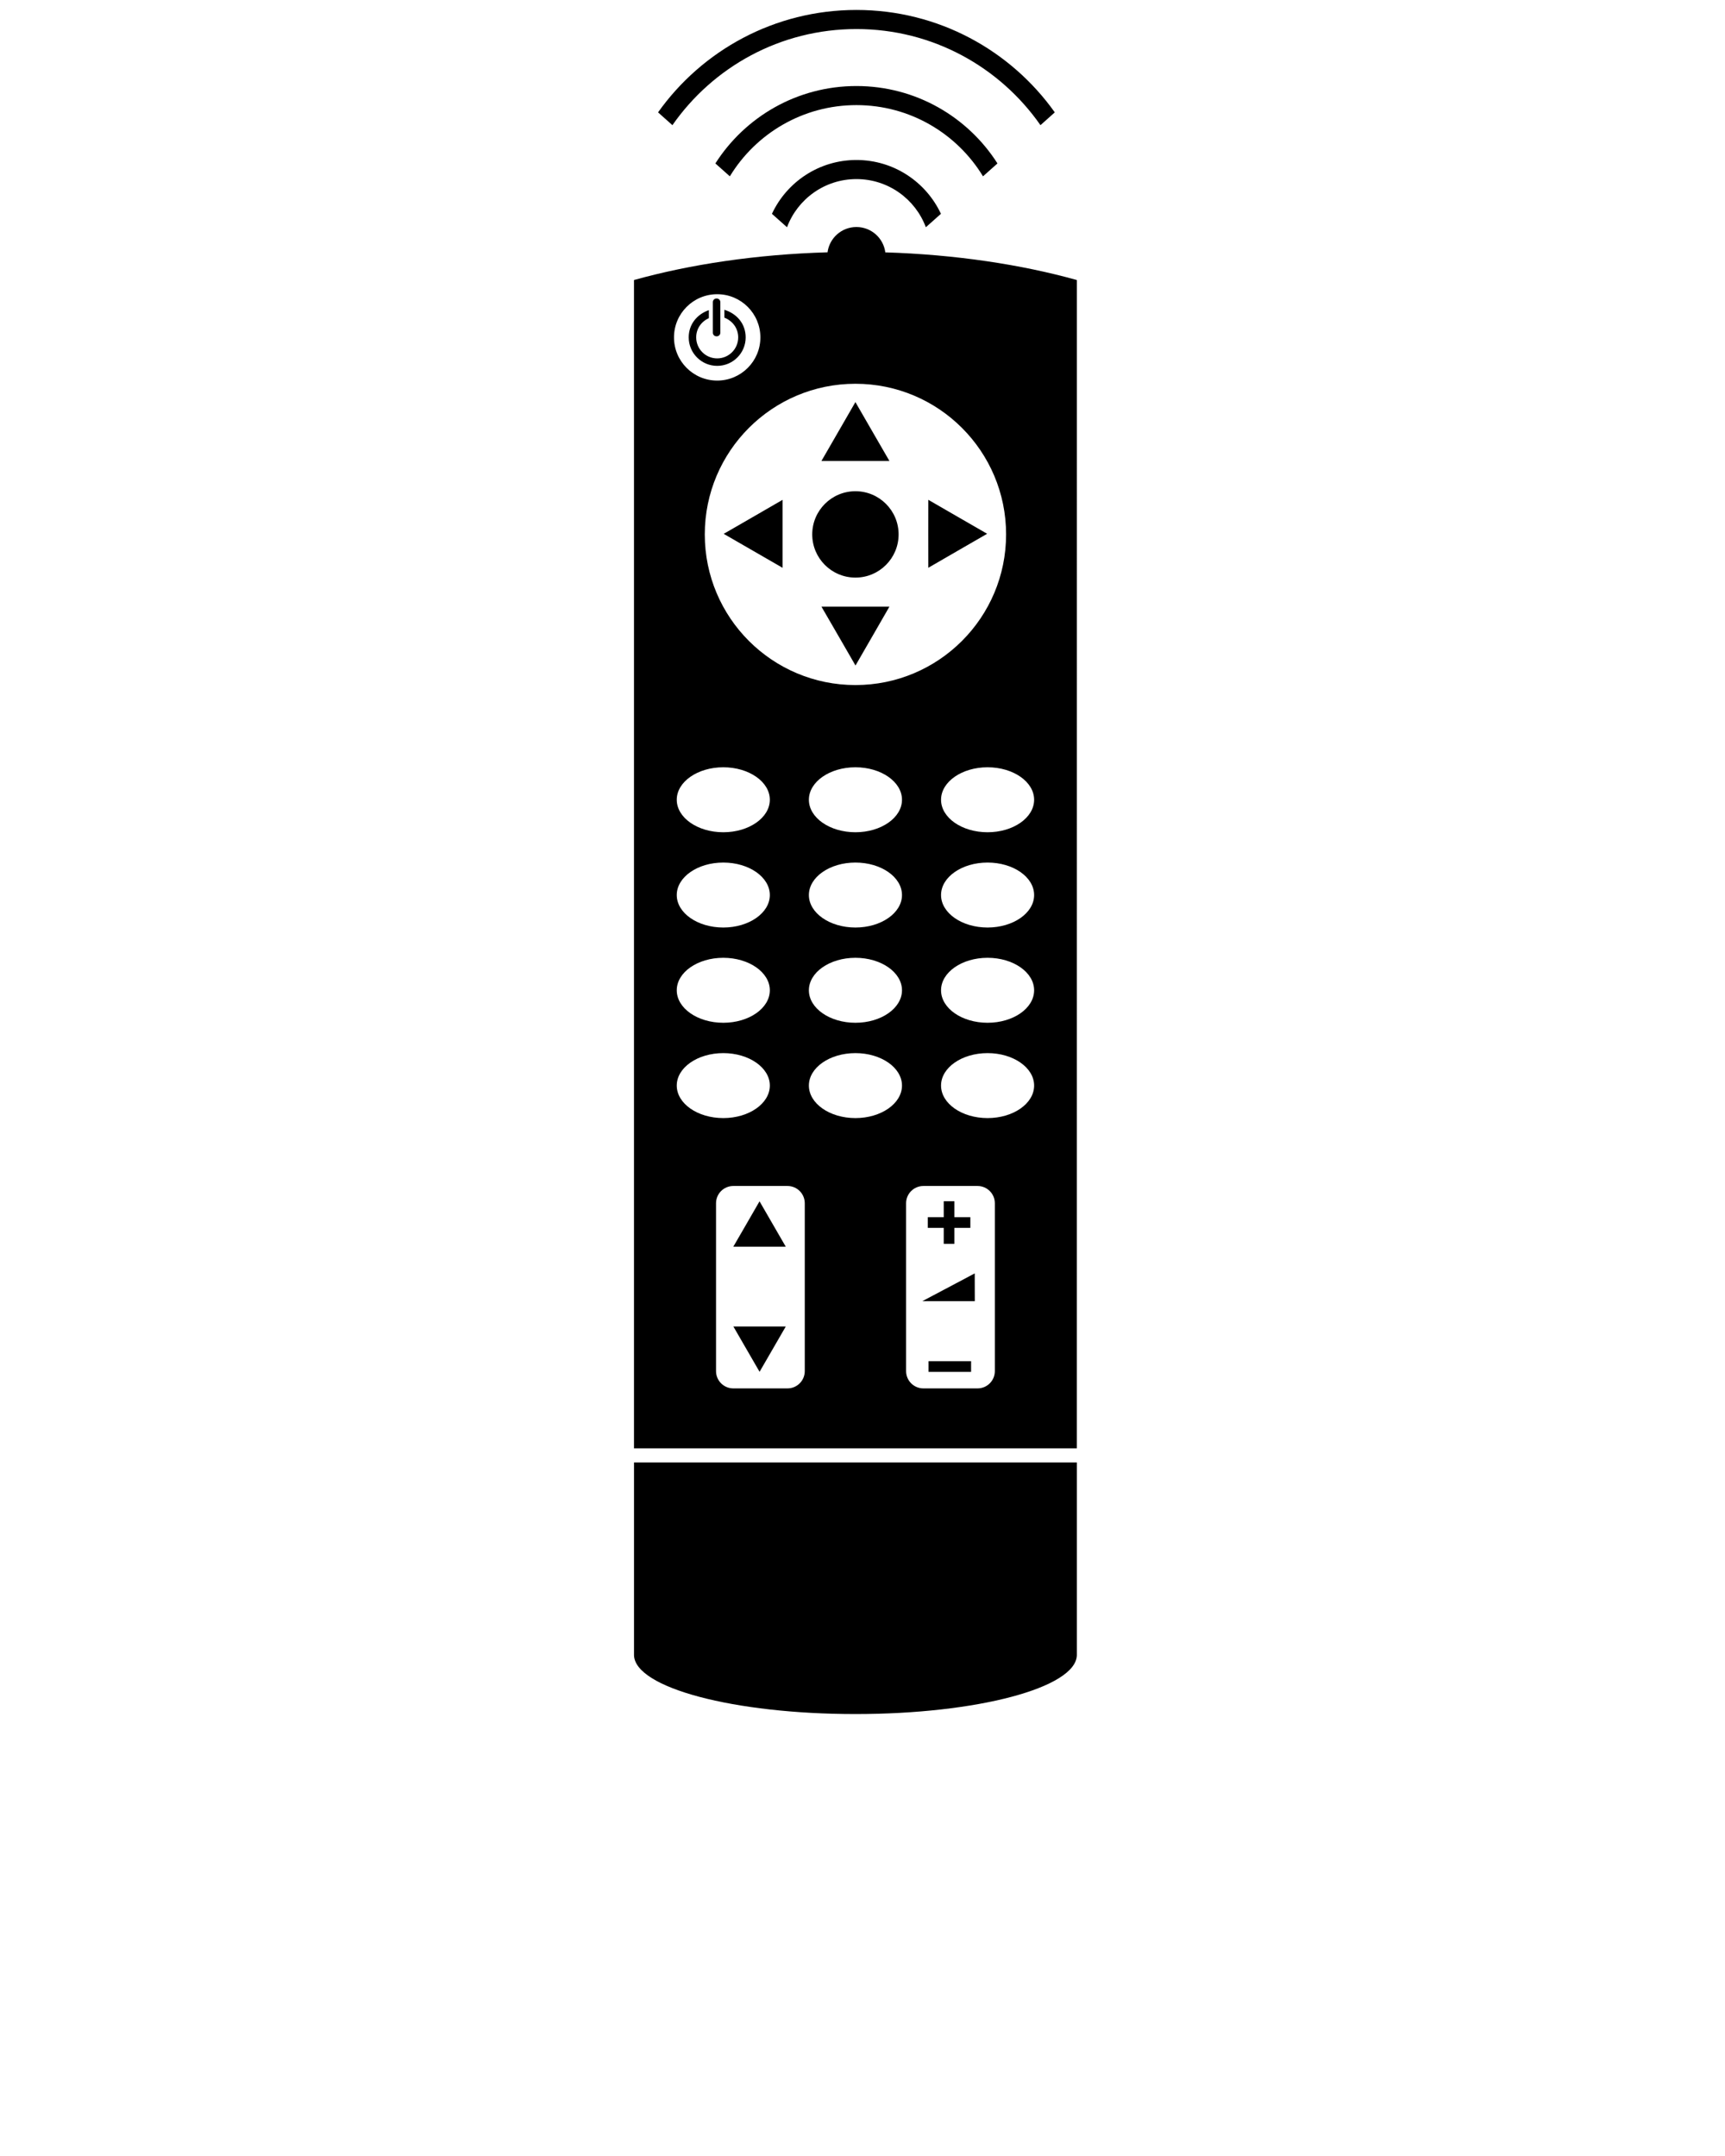 <svg xmlns:x="http://ns.adobe.com/Extensibility/1.0/" xmlns:i="http://ns.adobe.com/AdobeIllustrator/10.0/" xmlns:graph="http://ns.adobe.com/Graphs/1.0/" xmlns="http://www.w3.org/2000/svg" xmlns:xlink="http://www.w3.org/1999/xlink" xmlns:a="http://ns.adobe.com/AdobeSVGViewerExtensions/3.0/" version="1.0" x="0px" y="0px" viewBox="0 0 100 125" enable-background="new 0 0 100 100" xml:space="preserve"><g><path d="M45.624,13.175l-0.874-0.778c0.86-1.844,2.729-3.121,4.898-3.121c2.168,0,4.038,1.277,4.899,3.121l-0.875,0.778   c-0.607-1.631-2.18-2.792-4.024-2.792C47.805,10.383,46.233,11.544,45.624,13.175L45.624,13.175z M42.31,10.223l-0.839-0.747   c1.72-2.699,4.74-4.488,8.177-4.488c3.438,0,6.458,1.789,8.176,4.488l-0.838,0.747c-1.506-2.476-4.229-4.129-7.338-4.129   S43.816,7.747,42.31,10.223L42.31,10.223z M38.981,7.257l-0.833-0.742c2.556-3.594,6.754-5.938,11.5-5.938   c4.747,0,8.944,2.345,11.499,5.938l-0.83,0.742c-2.35-3.369-6.252-5.573-10.667-5.573C45.231,1.684,41.329,3.888,38.981,7.257   L38.981,7.257z M39.072,19.561c0,1.383,1.121,2.504,2.504,2.504c1.383,0,2.504-1.121,2.504-2.504s-1.121-2.503-2.504-2.503   C40.193,17.058,39.072,18.178,39.072,19.561L39.072,19.561z M40.857,30.984c0,4.824,3.909,8.734,8.733,8.734   c4.824,0,8.734-3.91,8.734-8.734c0-4.823-3.91-8.734-8.734-8.734C44.766,22.25,40.857,26.161,40.857,30.984L40.857,30.984z    M39.232,62.938c0,1.043,1.208,1.886,2.698,1.886c1.49,0,2.698-0.843,2.698-1.886c0-1.037-1.208-1.881-2.698-1.881   C40.44,61.057,39.232,61.898,39.232,62.938L39.232,62.938z M46.892,62.938c0,1.043,1.208,1.886,2.698,1.886   c1.49,0,2.699-0.843,2.699-1.886c0-1.037-1.209-1.881-2.699-1.881C48.1,61.057,46.892,61.898,46.892,62.938L46.892,62.938z    M54.553,62.938c0,1.043,1.207,1.886,2.697,1.886c1.492,0,2.699-0.843,2.699-1.886c0-1.037-1.207-1.881-2.699-1.881   C55.76,61.057,54.553,61.898,54.553,62.938L54.553,62.938z M39.232,46.368c0,1.04,1.208,1.884,2.698,1.884   c1.49,0,2.698-0.844,2.698-1.884s-1.208-1.883-2.698-1.883C40.44,44.485,39.232,45.328,39.232,46.368L39.232,46.368z    M46.892,46.368c0,1.04,1.208,1.884,2.698,1.884c1.49,0,2.699-0.844,2.699-1.884s-1.209-1.883-2.699-1.883   C48.1,44.485,46.892,45.328,46.892,46.368L46.892,46.368z M54.553,46.368c0,1.04,1.207,1.884,2.697,1.884   c1.492,0,2.699-0.844,2.699-1.884s-1.207-1.883-2.699-1.883C55.76,44.485,54.553,45.328,54.553,46.368L54.553,46.368z    M39.232,51.893c0,1.039,1.208,1.883,2.698,1.883c1.49,0,2.698-0.844,2.698-1.883c0-1.041-1.208-1.884-2.698-1.884   C40.44,50.009,39.232,50.852,39.232,51.893L39.232,51.893z M46.892,51.893c0,1.039,1.208,1.883,2.698,1.883   c1.49,0,2.699-0.844,2.699-1.883c0-1.041-1.209-1.884-2.699-1.884C48.1,50.009,46.892,50.852,46.892,51.893L46.892,51.893z    M54.553,51.893c0,1.039,1.207,1.883,2.697,1.883c1.492,0,2.699-0.844,2.699-1.883c0-1.041-1.207-1.884-2.699-1.884   C55.76,50.009,54.553,50.852,54.553,51.893L54.553,51.893z M39.232,57.415c0,1.04,1.208,1.883,2.698,1.883   c1.49,0,2.698-0.843,2.698-1.883s-1.208-1.884-2.698-1.884C40.44,55.531,39.232,56.375,39.232,57.415L39.232,57.415z    M46.892,57.415c0,1.04,1.208,1.883,2.698,1.883c1.49,0,2.699-0.843,2.699-1.883s-1.209-1.884-2.699-1.884   C48.1,55.531,46.892,56.375,46.892,57.415L46.892,57.415z M54.553,57.415c0,1.04,1.207,1.883,2.697,1.883   c1.492,0,2.699-0.843,2.699-1.883s-1.207-1.884-2.699-1.884C55.76,55.531,54.553,56.375,54.553,57.415L54.553,57.415z    M52.527,69.762v9.732c0,0.553,0.449,1.002,1.002,1.002h3.141c0.553,0,1.002-0.449,1.002-1.002v-9.732   c0-0.553-0.449-1.001-1.002-1.001h-3.141C52.977,68.761,52.527,69.209,52.527,69.762L52.527,69.762z M41.509,69.762v9.732   c0,0.553,0.448,1.002,1.001,1.002h3.142c0.553,0,1.001-0.449,1.001-1.002v-9.732c0-0.553-0.448-1.001-1.001-1.001H42.51   C41.958,68.761,41.509,69.209,41.509,69.762L41.509,69.762z M36.753,16.235c3.281-0.914,7.108-1.487,11.22-1.607   c0.11-0.828,0.817-1.466,1.675-1.466s1.567,0.641,1.674,1.469c4.068,0.128,7.854,0.699,11.104,1.604l-0.002,67.738H36.753V16.235   L36.753,16.235z M41.759,19.283c0,0.145-0.111,0.217-0.217,0.217s-0.217-0.072-0.217-0.217v-1.76c0-0.144,0.111-0.217,0.217-0.217   s0.217,0.073,0.217,0.217V19.283L41.759,19.283z M40.359,19.561c0,0.673,0.544,1.218,1.217,1.218c0.672,0,1.218-0.545,1.218-1.218   c0-0.526-0.321-0.954-0.801-1.145v-0.454c0.726,0.22,1.234,0.817,1.234,1.599c0,0.912-0.739,1.651-1.651,1.651   c-0.912,0-1.651-0.739-1.651-1.651c0-0.757,0.477-1.336,1.168-1.58v0.463C40.647,18.65,40.359,19.062,40.359,19.561L40.359,19.561z    M47.086,30.984c0-1.383,1.121-2.504,2.504-2.504s2.503,1.121,2.503,2.504c0,1.383-1.12,2.504-2.503,2.504   C48.208,33.488,47.086,32.367,47.086,30.984L47.086,30.984z M45.368,28.979v1.971v1.971l-1.707-0.985l-1.707-0.985l1.707-0.985   L45.368,28.979L45.368,28.979z M51.561,26.727H49.59h-1.971l0.985-1.707l0.985-1.707l0.985,1.707L51.561,26.727L51.561,26.727z    M47.62,35.172h1.972h1.969l-0.982,1.706l-0.985,1.707l-0.986-1.707L47.62,35.172L47.62,35.172z M53.814,32.919l-0.002-1.971   l0.002-1.971l1.705,0.985l1.707,0.985l-1.707,0.985L53.814,32.919L53.814,32.919z M56.295,78.92v0.619h-2.469V78.92H56.295   L56.295,78.92z M53.469,75.438c3.039-1.606,3.037-1.61,3.037-1.61l0.004,1.61H53.469L53.469,75.438z M54.709,69.645h0.619v0.926   h0.924v0.619h-0.924v0.925h-0.619v-0.925h-0.924V70.57h0.924V69.645L54.709,69.645z M42.514,76.906h1.519h1.52l-0.76,1.314   l-0.76,1.314l-0.76-1.314L42.514,76.906L42.514,76.906z M45.551,72.279h-1.52h-1.519l0.76-1.314l0.759-1.316l0.76,1.316   L45.551,72.279L45.551,72.279z M62.426,84.789v11.182c-0.061,1.883-5.785,3.406-12.836,3.406c-7.053,0-12.777-1.523-12.836-3.406   V84.789H62.426L62.426,84.789z"/></g></svg>
